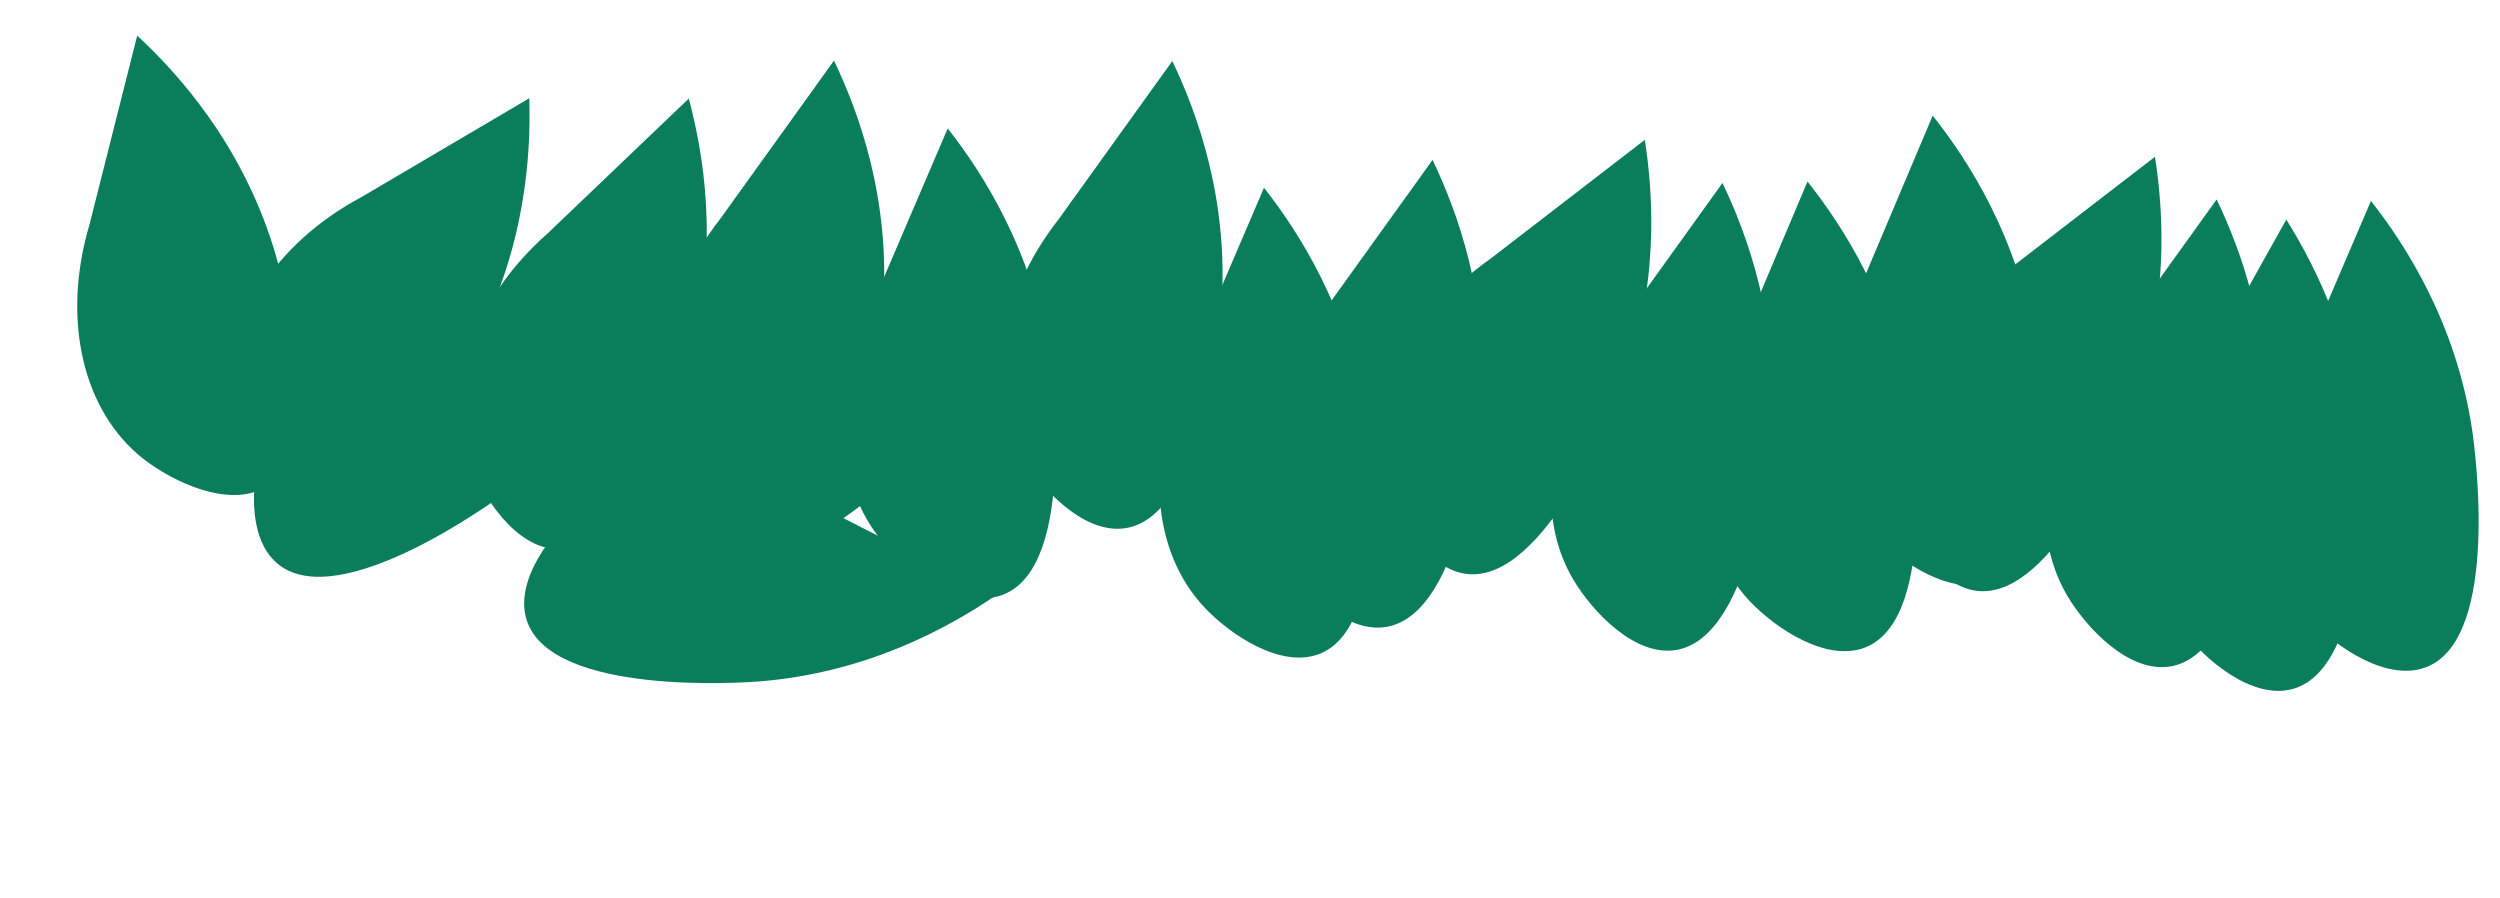 <svg width="337" height="121" viewBox="0 0 337 121" fill="none" xmlns="http://www.w3.org/2000/svg">
<path d="M295.39 52.503C288.365 63.929 287.962 76.653 294.228 84.963C297.244 88.958 303.665 94.427 309.128 92.854C319.448 89.878 318.603 63.855 318.525 61.893C317.93 47.237 312.195 35.983 308.191 29.603" fill="#0A7E5B"/>
<path d="M48.739 26.556C36.908 32.877 30.141 43.659 31.358 53.996C31.946 58.966 34.731 66.928 40.241 68.326C50.652 70.964 63.053 48.069 63.975 46.336C70.856 33.383 71.583 20.773 71.346 13.243" fill="#0A7E5B"/>
<path d="M12.072 30.235C8.25 43.093 11.161 55.486 19.367 61.887C23.316 64.963 30.936 68.579 35.803 65.643C44.999 60.093 37.434 35.179 36.85 33.305C32.475 19.305 24.017 9.923 18.496 4.799" fill="#0A7E5B"/>
<path d="M63.012 41.903C49.614 42.545 38.879 49.387 35.549 59.248C33.951 63.991 33.055 72.378 37.435 76.002C45.712 82.847 66.727 67.475 68.302 66.304C80.07 57.548 86.131 46.466 89.143 39.562" fill="#0A7E5B"/>
<path d="M97.112 29.472C88.84 40.031 87 52.628 92.286 61.593C94.831 65.903 100.592 72.064 106.198 71.118C116.789 69.329 118.892 43.377 119.036 41.419C120.103 26.79 115.677 14.96 112.421 8.167" fill="#0A7E5B"/>
<path d="M142.718 29.537C134.445 40.096 132.606 52.693 137.892 61.658C140.436 65.968 146.198 72.129 151.803 71.183C162.394 69.394 164.497 43.442 164.642 41.484C165.708 26.855 161.283 15.025 158.027 8.232" fill="#0A7E5B"/>
<path d="M200.935 34.862C189.979 42.601 184.599 54.139 187.087 64.245C188.287 69.104 192.037 76.659 197.678 77.363C208.336 78.691 217.804 54.437 218.504 52.602C223.727 38.896 222.886 26.293 221.718 18.852" fill="#0A7E5B"/>
<path d="M269.707 37.143C258.75 44.882 253.371 56.419 255.859 66.525C257.059 71.385 260.808 78.94 266.449 79.644C277.108 80.972 286.576 56.717 287.276 54.883C292.499 41.177 291.658 28.574 290.49 21.132" fill="#0A7E5B"/>
<path d="M177.801 42.86C169.529 53.419 167.689 66.016 172.975 74.981C175.52 79.291 181.281 85.451 186.887 84.506C197.478 82.717 199.581 56.765 199.725 54.807C200.792 40.178 196.367 28.348 193.11 21.555" fill="#0A7E5B"/>
<path d="M283.496 48.19C275.224 58.749 273.385 71.345 278.671 80.311C281.215 84.621 286.977 90.781 292.582 89.836C303.173 88.046 305.276 62.094 305.42 60.136C306.487 45.508 302.062 33.677 298.805 26.884" fill="#0A7E5B"/>
<path d="M233.444 48.638C227.718 60.767 228.716 73.458 235.857 81.029C239.294 84.668 246.277 89.398 251.534 87.234C261.464 83.143 257.764 57.37 257.471 55.429C255.269 40.927 248.332 30.371 243.651 24.469" fill="#0A7E5B"/>
<path d="M250.32 39.755C244.593 51.885 245.591 64.576 252.733 72.147C256.169 75.786 263.153 80.516 268.409 78.352C278.34 74.26 274.64 48.487 274.347 46.546C272.145 32.045 265.208 21.489 260.527 15.587" fill="#0A7E5B"/>
<path d="M216.882 45.969C208.609 56.528 206.77 69.125 212.056 78.09C214.6 82.4 220.362 88.56 225.967 87.615C236.558 85.826 238.662 59.874 238.806 57.916C239.872 43.287 235.447 31.456 232.191 24.664" fill="#0A7E5B"/>
<path d="M117.425 41.431C111.638 53.532 112.572 66.227 119.675 73.834C123.094 77.49 130.053 82.255 135.321 80.118C145.272 76.076 141.701 50.285 141.417 48.342C139.288 33.83 132.404 23.239 127.753 17.314" fill="#0A7E5B"/>
<path d="M160.059 49.424C154.271 61.525 155.206 74.221 162.309 81.828C165.727 85.484 172.687 90.249 177.954 88.111C187.905 84.07 184.335 58.279 184.051 56.336C181.922 41.824 175.038 31.233 170.387 25.308" fill="#0A7E5B"/>
<path d="M309.276 51.201C303.488 63.301 304.422 75.997 311.526 83.604C314.944 87.26 321.903 92.025 327.171 89.888C337.122 85.846 333.551 60.055 333.268 58.112C331.138 43.6 324.255 33.01 319.604 27.084" fill="#0A7E5B"/>
<path d="M106.888 47.794C93.507 46.855 82.041 52.387 77.575 61.787C75.429 66.309 73.553 74.533 77.476 78.647C84.89 86.418 107.567 73.625 109.27 72.648C121.986 65.338 129.309 55.046 133.112 48.544" fill="#0A7E5B"/>
<path d="M73.879 31.409C63.805 40.265 59.678 52.308 63.224 62.093C64.932 66.797 69.461 73.913 75.145 74.015C85.884 74.206 92.728 49.084 93.23 47.186C96.971 33.004 94.798 20.561 92.848 13.285" fill="#0A7E5B"/>
<path d="M110.812 68.382C99.125 61.8 86.395 61.885 78.331 68.465C74.455 71.631 69.236 78.257 71.017 83.655C74.386 93.854 100.358 92.013 102.315 91.859C116.937 90.703 127.963 84.542 134.186 80.296" fill="#0A7E5B"/>
</svg>
